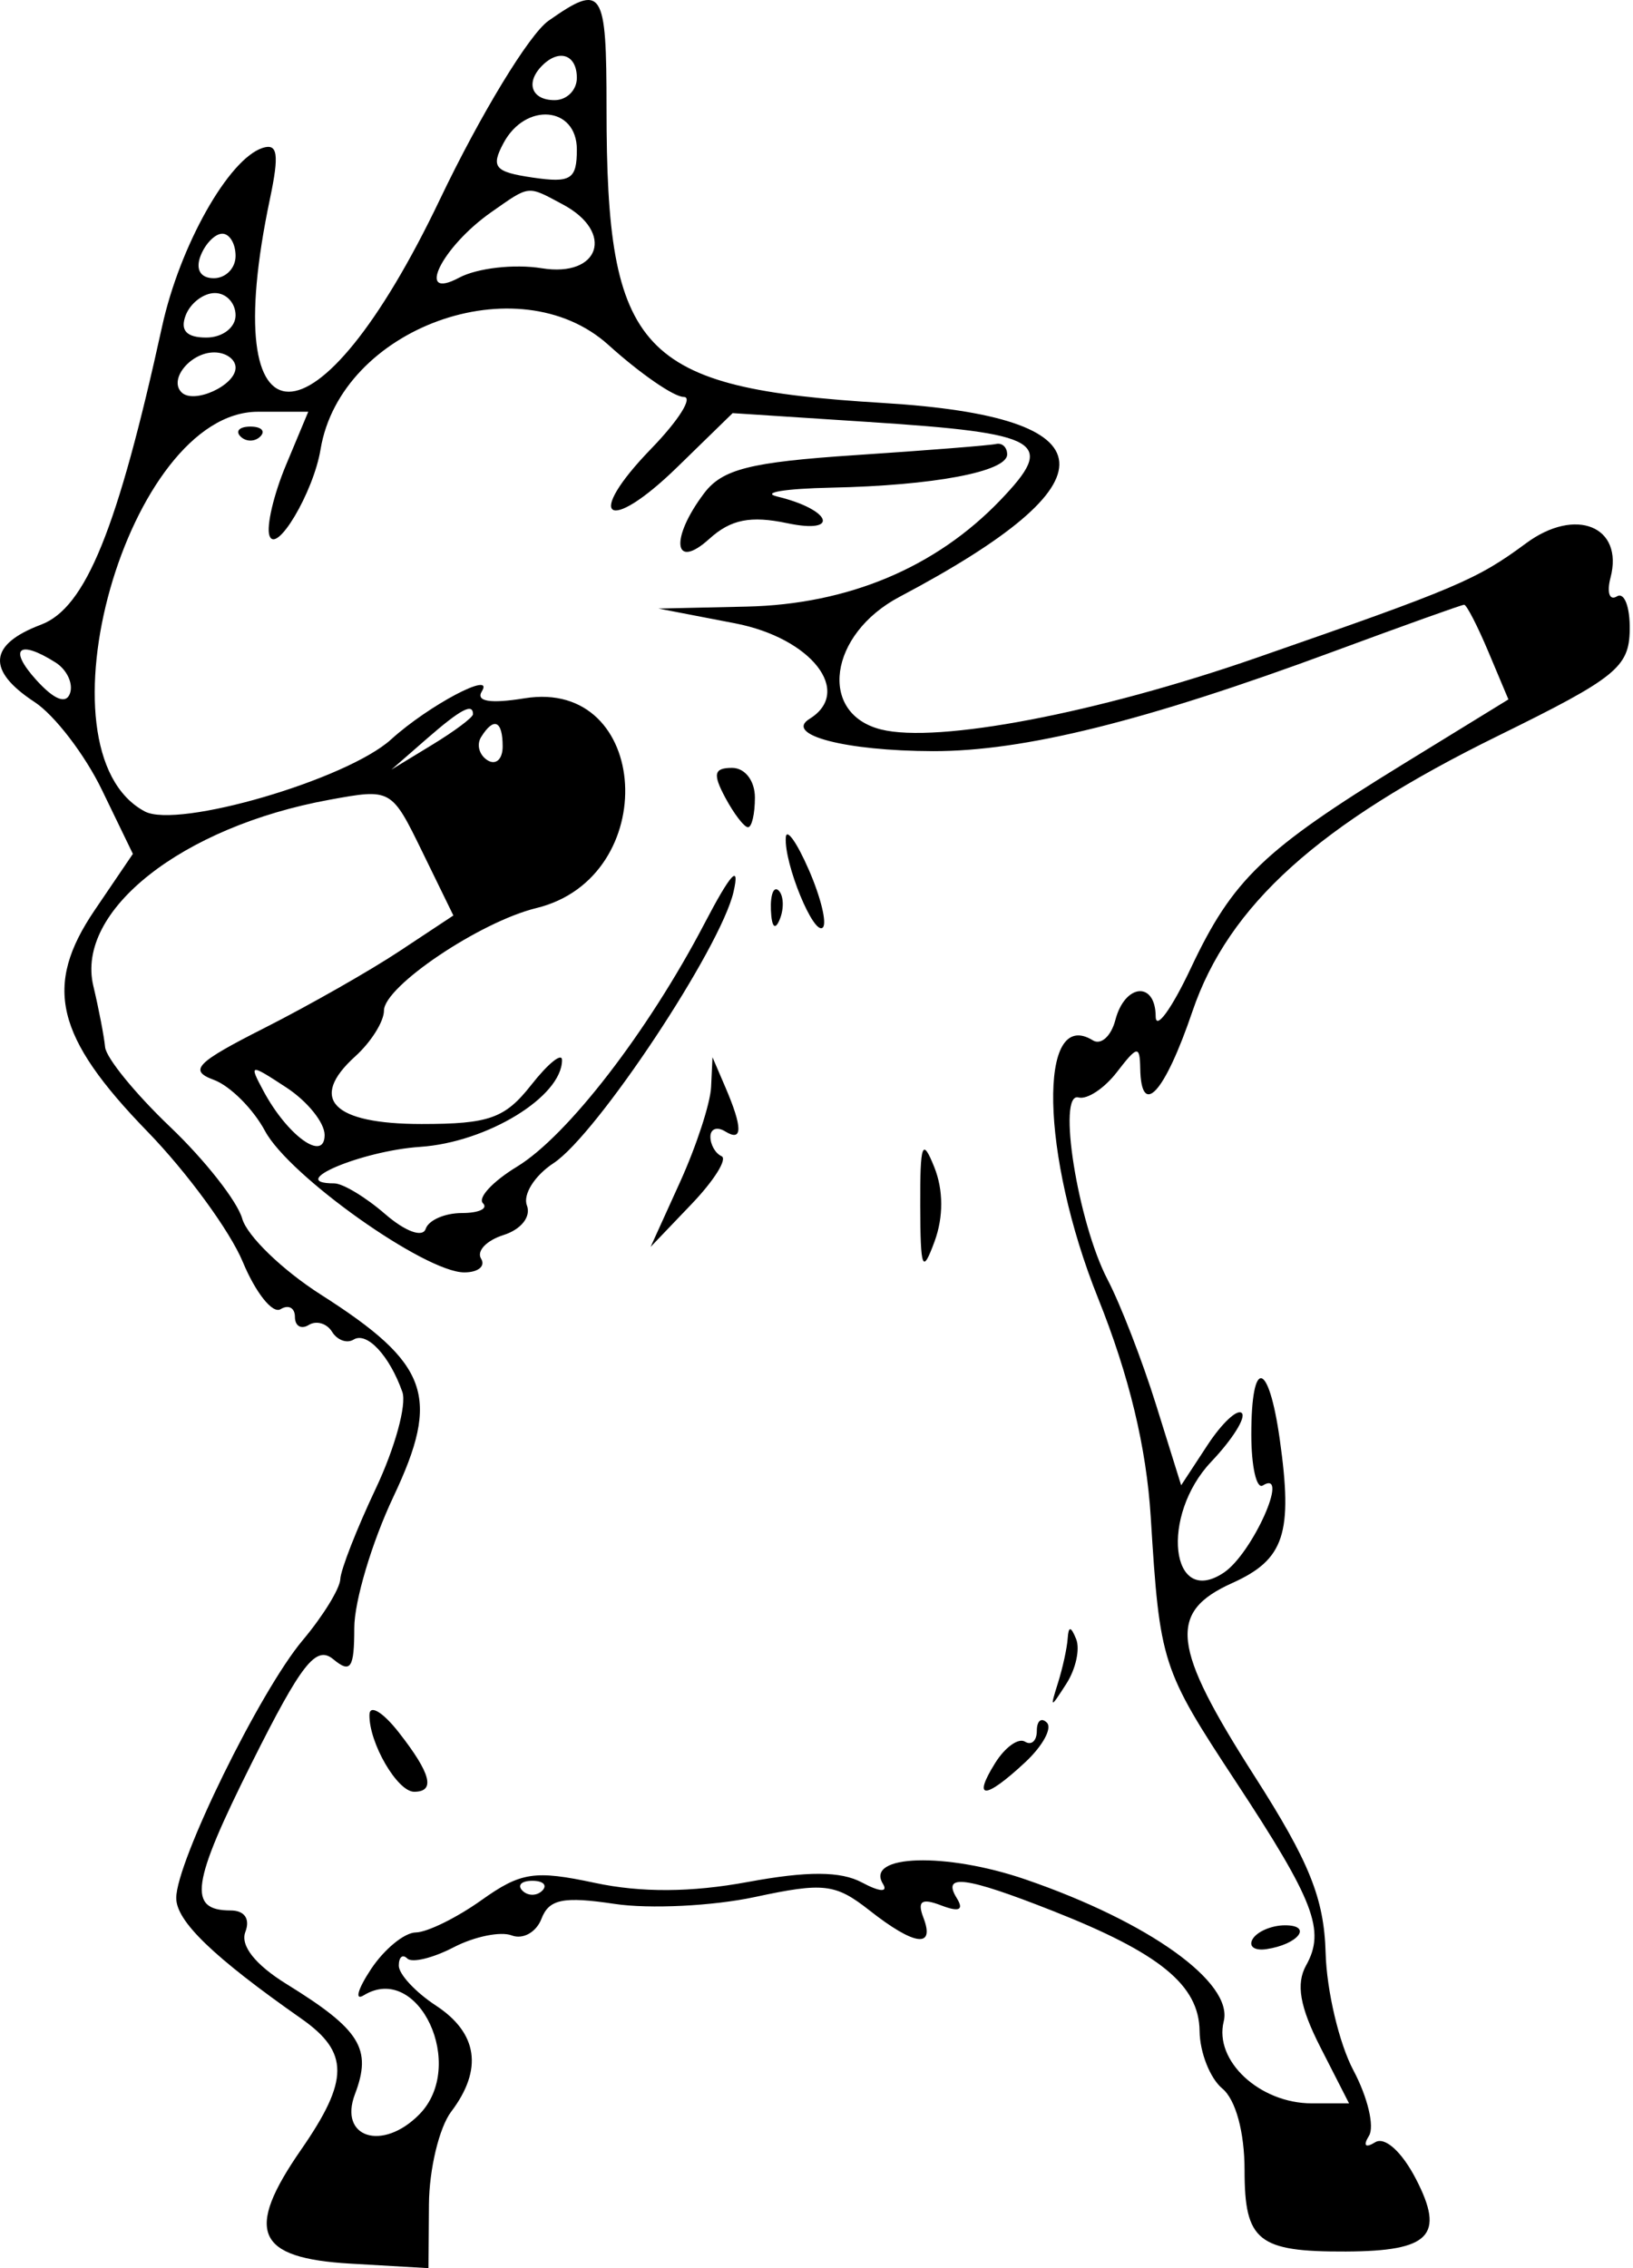 <svg width="360" height="500" viewBox="0 0 360 500" fill="#000000" xmlns="http://www.w3.org/2000/svg">
<path fill-rule="evenodd" clip-rule="evenodd" d="M120.921 4.576C116.682 7.543 105.91 25.266 96.98 43.96C69.948 100.55 47.59 100.465 59.516 43.813C61.583 33.993 61.22 31.517 57.871 32.616C50.38 35.079 39.638 54.169 35.735 71.961C25.928 116.66 18.899 133.984 9.046 137.703C-2.514 142.067 -2.998 147.798 7.613 154.752C12.023 157.641 18.706 166.355 22.461 174.117L29.294 188.232L20.868 200.649C9.53 217.358 12.19 228.525 32.48 249.418C41.217 258.413 50.687 271.354 53.52 278.171C56.356 284.991 60.102 289.688 61.845 288.609C63.592 287.533 65.018 288.295 65.018 290.306C65.018 292.318 66.388 293.116 68.063 292.083C69.738 291.046 72.047 291.72 73.196 293.578C74.344 295.436 76.486 296.211 77.958 295.301C80.886 293.493 85.878 298.857 88.701 306.852C89.689 309.652 87.059 319.22 82.852 328.114C78.649 337.005 75.122 346.007 75.021 348.117C74.916 350.23 71.177 356.298 66.709 361.607C57.318 372.771 38.856 410.411 38.852 418.406C38.849 423.519 47.017 431.392 66.451 445.019C77.02 452.428 77 458.555 66.369 473.897C53.864 491.943 56.418 497.805 77.314 499.009L94.458 500L94.562 485.924C94.618 478.185 96.826 468.993 99.469 465.503C106.508 456.194 105.351 448.179 96.093 442.111C91.596 439.164 87.916 435.206 87.916 433.312C87.916 431.422 88.756 430.712 89.783 431.739C90.811 432.766 95.41 431.657 100.002 429.272C104.598 426.888 110.368 425.71 112.828 426.656C115.288 427.598 118.229 425.949 119.367 422.985C121.029 418.651 124.176 418.01 135.474 419.704C143.197 420.862 157.122 420.179 166.419 418.187C181.596 414.929 184.171 415.23 191.668 421.127C201.596 428.935 206.185 429.56 203.572 422.75C202.162 419.073 203.166 418.376 207.484 420.035C211.462 421.559 212.544 421.055 210.925 418.435C207.546 412.969 212.871 413.673 232.014 421.219C255.706 430.555 264.332 437.607 264.453 447.738C264.509 452.464 266.763 458.163 269.461 460.403C272.422 462.86 274.368 470.017 274.368 478.443C274.368 494.04 277.335 496.415 296.716 496.336C315.25 496.258 318.59 492.8 312.156 480.357C309.032 474.319 305.283 470.94 303.163 472.251C300.995 473.592 300.445 473.013 301.799 470.819C303.052 468.794 301.508 462.31 298.368 456.409C295.228 450.512 292.47 438.863 292.238 430.532C291.904 418.497 288.673 410.467 276.55 391.517C258.261 362.931 257.398 355.385 271.682 348.957C283.157 343.792 285.055 338.042 282.127 317.293C279.667 299.852 275.856 299.191 275.856 316.21C275.856 323.259 276.991 328.323 278.382 327.466C284.482 323.695 276.082 342.48 269.788 346.684C258.035 354.531 255.729 334.136 267.021 322.232C271.699 317.306 274.728 312.475 273.756 311.5C272.782 310.525 269.376 313.711 266.187 318.575L260.391 327.42L254.856 309.681C251.811 299.923 247.002 287.506 244.169 282.086C237.601 269.515 232.989 240.609 237.764 241.927C239.652 242.45 243.459 239.932 246.23 236.333C250.725 230.491 251.274 230.403 251.366 235.516C251.568 246.65 256.737 241.008 262.877 222.948C270.829 199.55 290.691 181.651 330.281 162.194C356.24 149.44 359.155 147.091 359.279 138.825C359.354 133.772 358.082 130.461 356.45 131.469C354.821 132.479 354.186 130.621 355.043 127.347C358.003 116.026 347.353 111.685 336.43 119.758C325.554 127.798 321.272 129.62 277.06 144.988C241.879 157.215 206.696 163.934 194.226 160.807C180.301 157.31 182.728 139.807 198.282 131.583C246.479 106.101 245.255 91.898 194.602 88.827C140.904 85.569 133.711 77.898 133.711 23.899C133.711 -2.499 132.86 -3.788 120.921 4.576ZM127.169 17.17C127.169 19.869 124.961 22.077 122.262 22.077C117.153 22.077 115.772 18.207 119.537 14.445C123.299 10.68 127.169 12.061 127.169 17.17ZM127.169 32.96C127.169 39.541 125.854 40.379 117.434 39.142C109.044 37.909 108.154 36.859 111.006 31.53C115.867 22.446 127.169 23.447 127.169 32.96ZM124.114 45.089C135.549 51.212 132.223 61.209 119.439 59.135C113.391 58.15 105.184 59.092 101.199 61.222C91.468 66.43 97.359 54.438 108.295 46.777C116.894 40.755 116.161 40.833 124.114 45.089ZM51.934 56.423C51.934 59.122 49.771 61.33 47.128 61.33C44.204 61.33 43.062 59.413 44.207 56.423C45.244 53.724 47.406 51.517 49.012 51.517C50.618 51.517 51.934 53.724 51.934 56.423ZM51.934 69.508C51.934 72.206 49.039 74.414 45.493 74.414C41.113 74.414 39.657 72.844 40.936 69.508C41.973 66.809 44.871 64.601 47.377 64.601C49.883 64.601 51.934 66.809 51.934 69.508ZM134.143 76.05C141.11 82.347 148.571 87.499 150.717 87.499C152.863 87.499 149.648 92.628 143.573 98.898C128.664 114.282 133.897 118.002 149.307 102.974L161.515 91.071L191.518 93.023C229.868 95.519 232.917 97.328 220.536 110.249C206.293 125.116 186.951 133.228 164.57 133.722L145.16 134.154L162.029 137.406C178.878 140.651 188.126 152.502 178.466 158.468C172.778 161.985 186.372 165.544 205.675 165.586C225.724 165.632 252.445 158.985 293.995 143.611C309.287 137.955 322.237 133.32 322.774 133.31C323.31 133.3 325.727 137.994 328.142 143.739L332.535 154.183L309.176 168.537C278.477 187.401 271.738 193.881 262.517 213.436C258.277 222.431 254.79 227.217 254.774 224.067C254.728 216.229 247.983 216.821 245.887 224.849C244.951 228.427 242.714 230.445 240.921 229.337C228.759 221.82 229.417 254.652 242.056 286.133C248.922 303.231 252.736 319.076 253.688 334.466C255.684 366.67 256.076 367.884 272.477 392.816C289.745 419.063 292.235 425.57 287.946 433.237C285.663 437.319 286.546 442.399 291.083 451.297L297.4 463.674H289.193C277.705 463.674 267.597 454.277 269.772 445.615C271.924 437.035 253.286 423.672 226.129 414.33C208.544 408.278 190.651 408.821 194.645 415.282C195.826 417.199 193.932 417.078 190.029 414.988C185.326 412.472 178.024 412.439 164.852 414.873C152.376 417.179 141.339 417.245 131.156 415.073C117.843 412.233 114.824 412.694 106.122 418.89C100.679 422.766 94.173 425.962 91.664 425.998C89.155 426.031 84.707 429.675 81.782 434.094C78.858 438.517 78.135 441.114 80.17 439.864C92.276 432.449 102.992 455.425 92.42 466.128C84.314 474.338 74.596 471.26 78.253 461.64C82.057 451.64 79.444 447.43 63.18 437.381C56.278 433.116 52.934 428.893 54.086 425.893C55.191 423.008 53.919 421.15 50.841 421.15C41.322 421.15 42.166 415.279 55.509 388.616C66.5 366.657 69.676 362.621 73.48 365.777C77.301 368.95 78.102 367.759 78.102 358.898C78.102 353.004 81.979 339.991 86.715 329.978C97.199 307.817 94.625 300.63 70.746 285.4C62.283 280.003 54.475 272.459 53.396 268.635C52.313 264.815 45.166 255.715 37.508 248.417C29.85 241.119 23.396 233.206 23.171 230.835C22.942 228.46 21.774 222.382 20.57 217.325C16.632 200.77 40.145 182.239 72.617 176.306C86.257 173.813 86.29 173.829 93.113 187.81L99.947 201.814L88.043 209.69C81.498 214.025 68.132 221.627 58.342 226.589C43.196 234.263 41.525 235.967 47.115 238.038C50.73 239.372 55.82 244.456 58.43 249.329C63.723 259.221 93.702 280.493 102.351 280.493C105.419 280.493 107.084 279.126 106.051 277.458C105.02 275.789 107.248 273.447 111.003 272.257C114.899 271.017 117.11 268.217 116.155 265.724C115.232 263.323 117.876 259.136 122.027 256.415C131.559 250.17 158.898 208.958 161.715 196.586C163.157 190.247 161.103 192.494 155.287 203.622C142.87 227.374 125.095 250.422 113.976 257.183C108.651 260.422 105.272 264.046 106.463 265.24C107.657 266.434 105.566 267.409 101.818 267.409C98.069 267.409 94.481 268.976 93.843 270.893C93.179 272.885 89.342 271.485 84.89 267.621C80.608 263.905 75.561 260.867 73.677 260.867C62.767 260.867 79.653 253.693 92.619 252.82C107.415 251.822 123.898 241.737 123.898 233.687C123.898 231.96 120.846 234.423 117.117 239.163C111.31 246.546 107.84 247.782 92.933 247.782C73.33 247.782 67.929 242.267 78.322 232.863C81.799 229.716 84.644 225.182 84.644 222.788C84.644 217.459 105.841 203.197 118.248 200.178C145.994 193.423 143.488 149.417 115.618 153.938C108.075 155.164 104.847 154.635 106.227 152.4C109.093 147.765 94.481 155.505 86.224 162.995C76.467 171.854 39.163 182.759 31.908 178.873C7.002 165.547 28.176 90.77 56.856 90.77H67.955L63.045 102.523C60.343 108.986 58.701 115.977 59.392 118.051C60.85 122.427 69.1 108.542 70.667 99.065C75.109 72.252 114.235 58.065 134.143 76.05ZM51.934 81.058C51.934 84.977 42.706 89.177 40.017 86.485C37.151 83.619 42.009 77.685 47.22 77.685C49.814 77.685 51.934 79.203 51.934 81.058ZM53.023 96.223C54.223 97.42 56.186 97.42 57.386 96.223C58.584 95.022 57.602 94.041 55.205 94.041C52.807 94.041 51.826 95.022 53.023 96.223ZM188.633 100.328C165.329 101.875 159.242 103.409 155.205 108.761C147.659 118.77 148.503 125.911 156.389 118.774C161.106 114.501 165.463 113.631 173.563 115.339C185.332 117.822 183.245 112.323 171.328 109.457C167.73 108.591 173.065 107.714 183.186 107.505C205.822 107.037 222.03 103.978 222.03 100.174C222.03 98.601 220.925 97.567 219.577 97.874C218.229 98.185 204.301 99.291 188.633 100.328ZM12.262 146.051C14.728 147.615 16.164 150.647 15.448 152.793C14.61 155.312 11.974 154.288 7.999 149.901C1.755 142.999 4.1 140.88 12.262 146.051ZM104.271 157.451C104.271 158.144 100.225 161.173 95.275 164.186L86.28 169.665L94.003 162.927C101.54 156.355 104.271 154.896 104.271 157.451ZM110.813 164.562C110.813 167.366 109.318 168.736 107.49 167.608C105.661 166.476 105.01 164.183 106.047 162.508C108.851 157.971 110.813 158.815 110.813 164.562ZM159.88 175.818C161.806 179.416 164.067 182.36 164.901 182.36C165.738 182.36 166.422 179.416 166.422 175.818C166.422 172.119 164.24 169.276 161.401 169.276C157.394 169.276 157.086 170.597 159.88 175.818ZM173.232 184.601C172.833 190.391 179.428 206.426 181.397 204.457C182.339 203.518 180.946 197.793 178.302 191.735C175.659 185.68 173.376 182.468 173.232 184.601ZM169.951 200.623C170.108 204.434 170.884 205.209 171.927 202.602C172.872 200.24 172.755 197.417 171.669 196.331C170.583 195.245 169.811 197.175 169.951 200.623ZM71.56 250.193C71.56 256.277 63.359 250.366 58.057 240.458C54.851 234.472 55.048 234.443 63.144 239.748C67.772 242.781 71.56 247.481 71.56 250.193ZM156.766 239.604C156.602 243.203 153.53 252.61 149.949 260.51L143.429 274.877L152.474 265.417C157.446 260.216 160.41 255.469 159.062 254.871C157.714 254.269 156.609 252.342 156.609 250.589C156.609 248.832 158.081 248.306 159.88 249.418C163.749 251.809 163.749 248.607 159.88 239.604L157.07 233.062L156.766 239.604ZM202.868 265.773C202.914 279.885 203.346 280.967 206.028 273.67C208.001 268.299 207.981 262.329 205.976 257.314C203.32 250.674 202.826 252.015 202.868 265.773ZM235.373 361.185C235.233 363.288 234.268 367.704 233.231 370.998C231.441 376.693 231.536 376.703 235.099 371.142C237.163 367.926 238.124 363.51 237.241 361.328C236.08 358.466 235.56 358.427 235.373 361.185ZM81.445 378.024C81.341 384.22 87.598 394.982 91.301 394.982C96.051 394.982 95.014 390.971 87.916 381.897C84.396 377.399 81.485 375.656 81.445 378.024ZM228.573 381.544C228.573 383.749 227.395 384.828 225.956 383.938C224.516 383.049 221.559 385.168 219.387 388.652C214.294 396.807 217.157 396.732 226.018 388.475C229.861 384.893 232.007 380.968 230.787 379.751C229.57 378.531 228.573 379.339 228.573 381.544ZM119.537 416.79C118.337 417.987 116.374 417.987 115.174 416.79C113.976 415.589 114.958 414.608 117.355 414.608C119.753 414.608 120.734 415.589 119.537 416.79ZM276.18 427.405C275.166 429.047 276.511 430.071 279.163 429.681C286.17 428.654 289.484 424.421 283.285 424.421C280.39 424.421 277.194 425.763 276.18 427.405Z" fill="#000000"/>
</svg>
